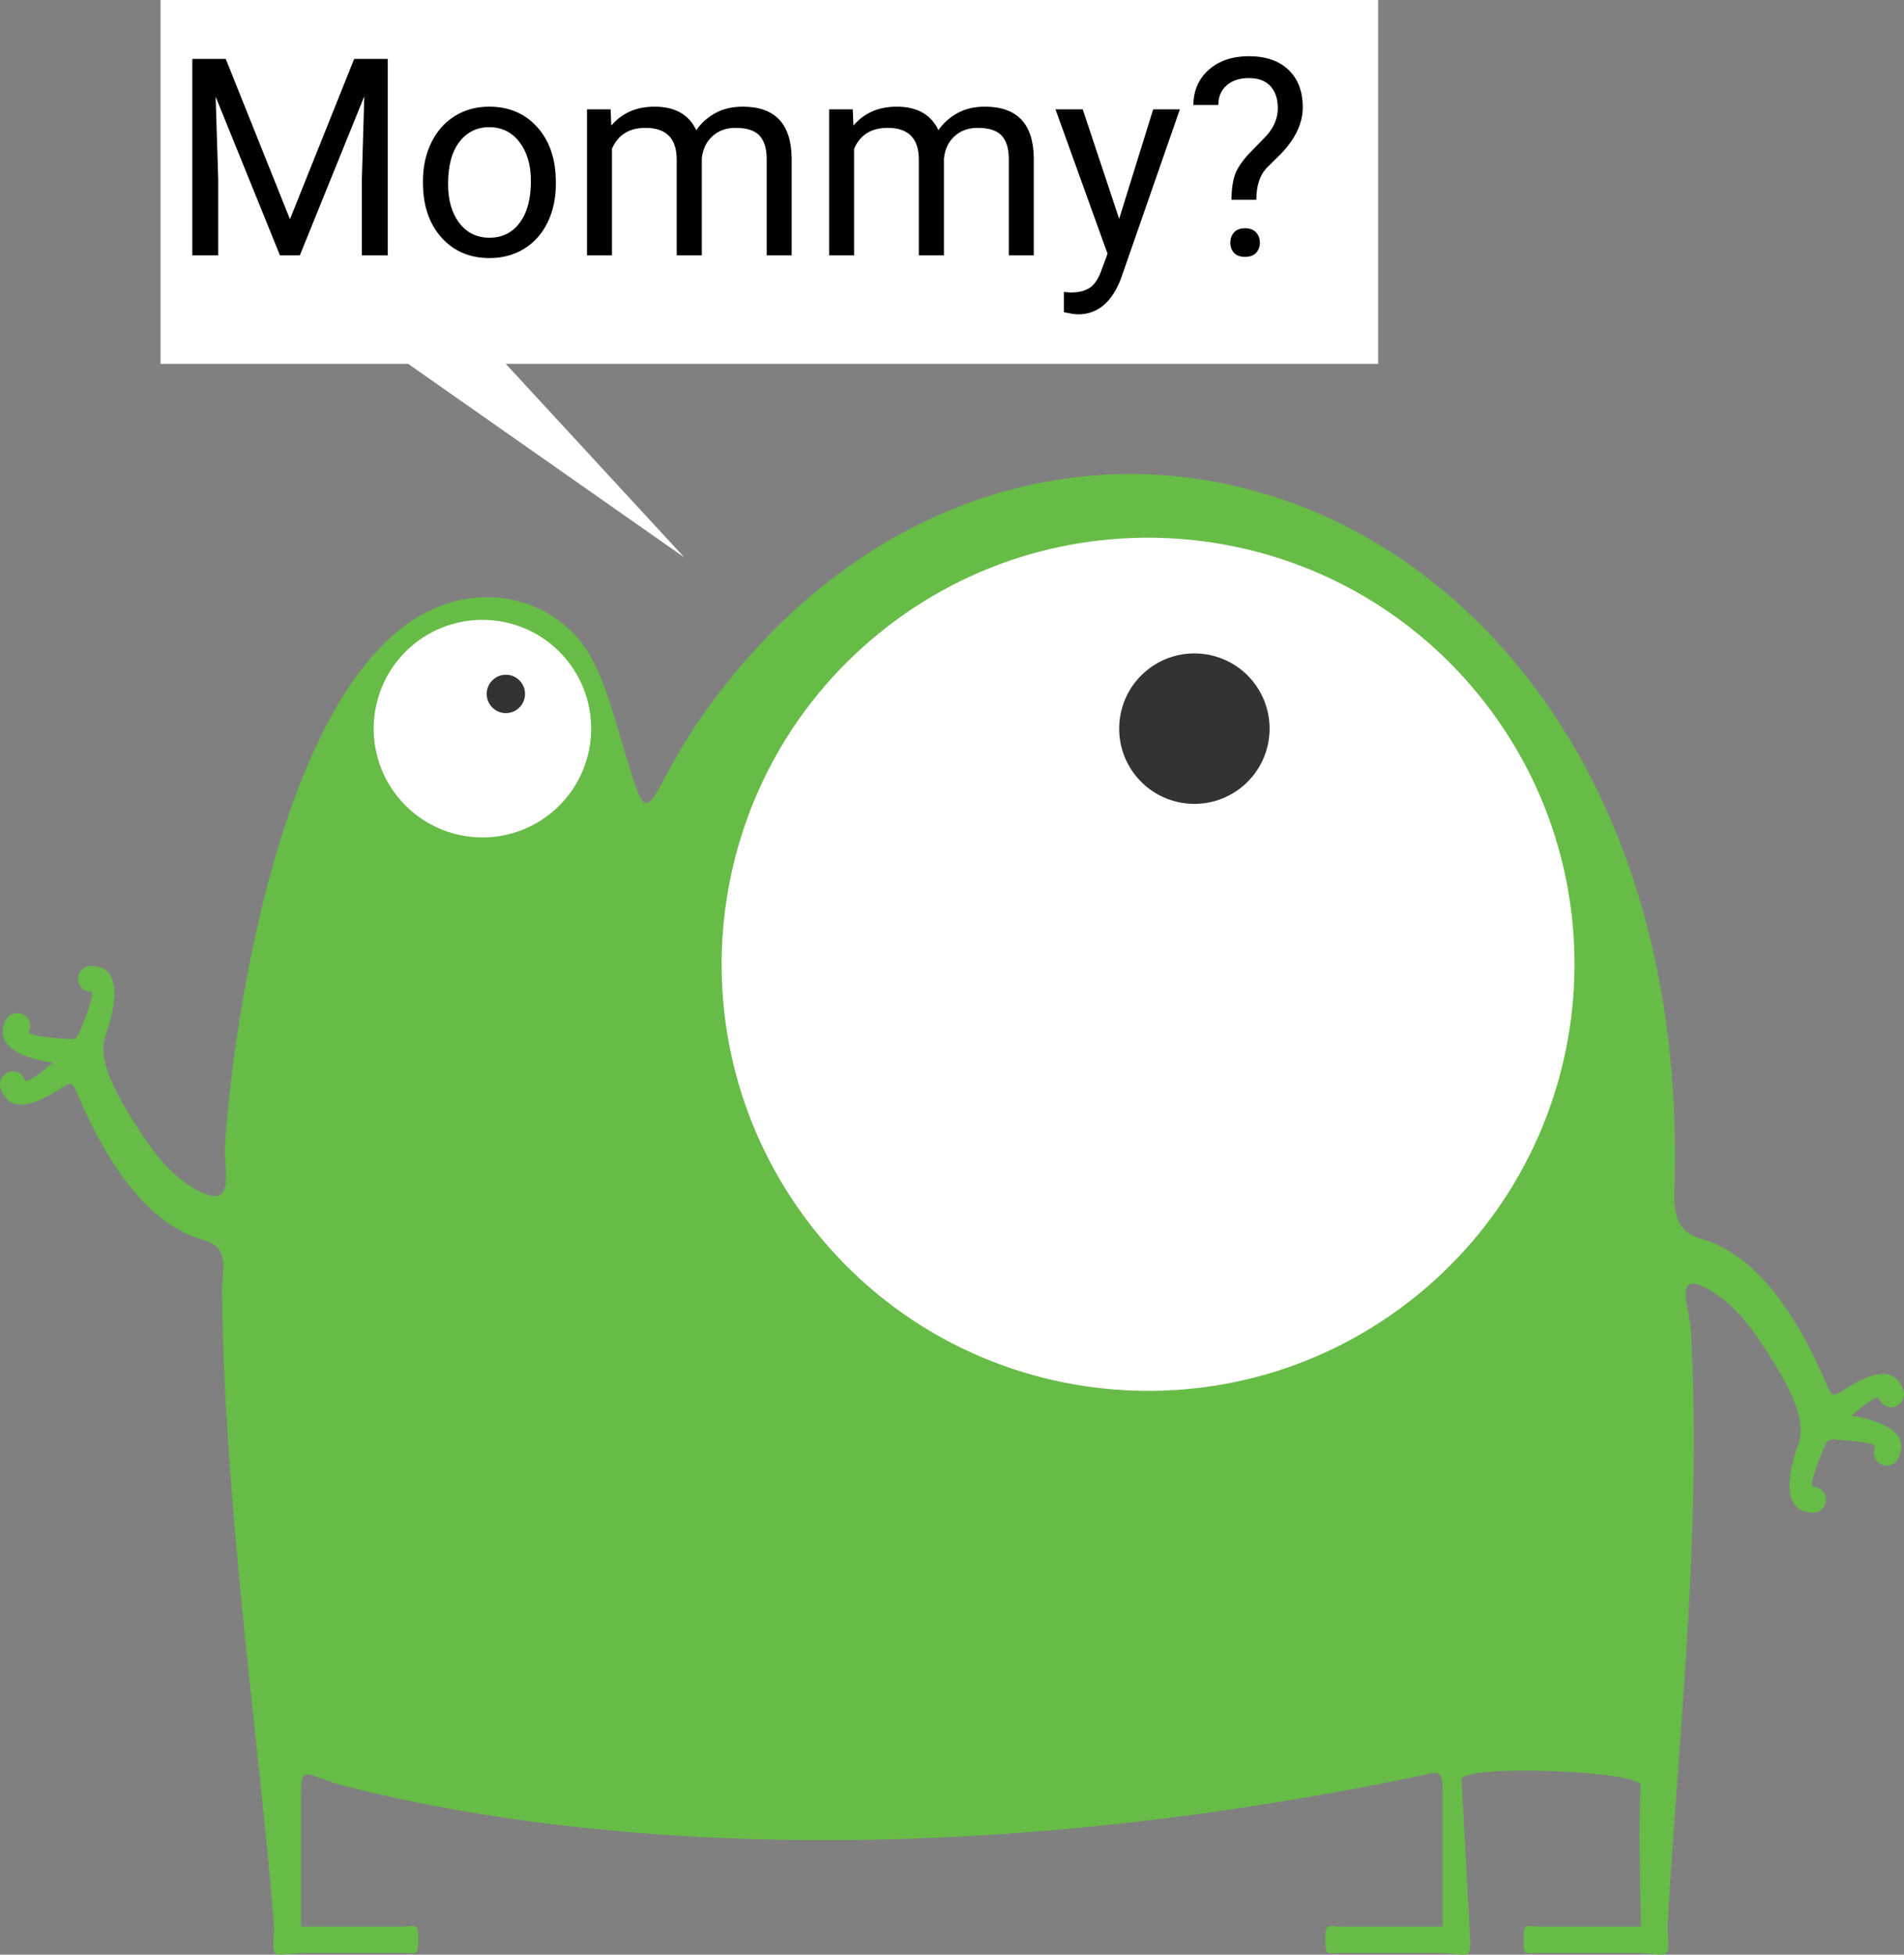 <?xml version="1.0" encoding="iso-8859-1"?>
<!-- Generator: Adobe Illustrator 16.0.0, SVG Export Plug-In . SVG Version: 6.00 Build 0)  -->
<!DOCTYPE svg PUBLIC "-//W3C//DTD SVG 1.1//EN" "http://www.w3.org/Graphics/SVG/1.1/DTD/svg11.dtd">
<svg version="1.1" xmlns="http://www.w3.org/2000/svg" xmlns:xlink="http://www.w3.org/1999/xlink" x="0px" y="0px"
	 width="476.896px" height="489.398px" viewBox="0 0 476.896 489.398" style="enable-background:new 0 0 476.896 489.398;"
	 xml:space="preserve">
<rect x="0" y="0" width="476.896" height="489.398" fill="#808080" stroke="none"/>
<g id="pop_x5F_02">
	<g>
		<path style="fill-rule:evenodd;clip-rule:evenodd;fill:#67BC47;" d="M153.701,178.928c-2.153-7.144-4.727-13.786-8.029-17.983
			c-5.474-6.963-13.973-11.431-23.518-11.431c-48.869,0-63.752,104.316-65.78,137.179c-0.396,6.385,2.749,15.858-5.972,11.792
			c-4.728-2.214-9.693-6.54-14.594-14.07c-3.945-6.063-12.003-17.828-9.429-25.035c2.163-6.076,5.084-17.481-3.598-17.534
			c-1.772-0.012-3.224,1.43-3.237,3.205c-0.016,1.791,1.426,3.258,3.192,3.258c1.046,0.012-0.653,4.763-2.089,8.341
			c-1.628,3.99-1.284,3.655-5.586,3.333c-3.729-0.283-8.245-0.797-7.816-1.711c0.76-1.609,0.086-3.54-1.532-4.299
			c-1.603-0.786-3.534-0.117-4.29,1.506c-3.325,6.963,5.351,9.627,11.826,10.619c-2.906,2.433-6.652,5.328-6.968,4.377
			c-0.569-1.688-2.4-2.601-4.083-2.047c-1.686,0.578-2.593,2.407-2.033,4.093c1.863,5.573,6.97,4.505,11.655,1.995
			c7.376-3.913,5.352-5.381,9.098,2.857c9.589,21.111,20.112,30.237,29.828,33.03c7.25,2.073,4.747,7.183,4.847,13.786
			c0.827,55.762,9.477,112.695,13.059,158.173c-0.448,9.563-0.727,6.603,8.792,6.603c7.656,0,15.312,0,22.967,0
			c4.126,0,4.335,0.953,4.335-3.682c0-3.989-0.685-2.921-4.18-2.921c-6.034,0-19.147,0-25.185,0c0-10.568,0-21.137,0-31.704
			c0-9.462,0.628-6.256,10.166-3.732c30.015,7.929,125.272,27.777,269.646-2.215c4.692-0.979,6.144-2.124,6.144,3.553
			c0,11.366,0,22.732,0,34.099c-6.037,0-19.15,0-25.188,0c-3.492,0-4.178-1.068-4.178,2.921c0,4.635,0.213,3.682,4.332,3.682
			c7.658,0,15.314,0,22.971,0c9.516,0,9.242,2.961,8.788-6.603l-1.989-36.776c-0.209-3.926,45.102-2.291,44.882,1.48
			c-0.67,11.753,0,23.53,0,35.296c-6.037,0-19.146,0-25.184,0c-3.494,0-4.177-1.068-4.177,2.921c0,4.635,0.208,3.682,4.331,3.682
			c7.658,0,15.311,0,22.97,0c9.514,0,9.243,2.961,8.793-6.603c2.245-43.174,8.727-97.726,5.805-149.458
			c-0.284-5.059-4.133-14.134,2.999-10.801c4.725,2.202,9.692,6.526,14.597,14.057c3.952,6.075,12.011,17.828,9.429,25.036
			c-2.162,6.076-5.09,17.493,3.599,17.546c1.775,0,3.225-1.43,3.236-3.219c0.02-1.776-1.423-3.244-3.191-3.257
			c-1.05-0.014,0.655-4.75,2.091-8.328c1.622-4.003,1.28-3.656,5.587-3.334c3.732,0.283,8.238,0.798,7.813,1.712
			c-0.76,1.597-0.09,3.526,1.532,4.3c1.608,0.772,3.526,0.103,4.286-1.519c3.334-6.964-5.349-9.616-11.823-10.608
			c2.903-2.432,6.648-5.341,6.97-4.388c0.567,1.686,2.395,2.612,4.081,2.059c1.687-0.579,2.594-2.419,2.033-4.105
			c-1.865-5.561-6.97-4.506-11.655-1.983c-7.375,3.914-5.349,5.382-9.094-2.87c-9.59-21.109-20.119-30.224-29.831-33.017
			c-7.305-2.085-6.875-7.864-6.706-14.635c4.188-171.214-157.665-232.575-241.373-119.391
			C158.888,202.098,164.484,214.751,153.701,178.928z"/>
		<path style="fill-rule:evenodd;clip-rule:evenodd;fill:#FFFFFF;" d="M99.683,199.587c-9.475-11.674-7.688-28.833,3.99-38.307
			c11.678-9.475,28.834-7.686,38.311,3.99c9.475,11.688,7.685,28.833-3.993,38.32C126.312,213.065,109.16,211.276,99.683,199.587z"
			/>
		<path style="fill-rule:evenodd;clip-rule:evenodd;fill:#FFFFFF;" d="M204.61,308.731c-37.162-45.813-30.15-113.083,15.649-150.245
			c45.805-37.162,113.084-30.146,150.243,15.652c37.163,45.8,30.153,113.083-15.648,150.244
			C309.048,361.546,241.769,354.529,204.61,308.731z"/>
		<circle style="fill-rule:evenodd;clip-rule:evenodd;fill:#333333;" cx="126.703" cy="173.745" r="4.802"/>
		<path style="fill-rule:evenodd;clip-rule:evenodd;fill:#333333;" d="M284.531,194.31c-6.555-8.084-5.319-19.952,2.759-26.504
			c8.077-6.552,19.944-5.315,26.493,2.755c6.556,8.083,5.319,19.952-2.758,26.504C302.948,203.616,291.083,202.38,284.531,194.31z"
			/>
	</g>
	<polygon style="fill-rule:evenodd;clip-rule:evenodd;fill:#FFFFFF;" points="345.176,91.099 126.682,91.099 171.409,139.576 
		102.229,91.099 40.198,91.099 40.198,0 345.176,0 	"/>
	<g>
		<path d="M56.544,14.749l16.083,40.139L88.71,14.749h8.413v49.194h-6.487V44.786l0.608-20.678l-16.15,39.835h-4.967L54.011,24.209
			l0.642,20.577v19.157h-6.487V14.749H56.544z"/>
		<path d="M105.941,45.327c0-3.582,0.704-6.803,2.112-9.664c1.407-2.86,3.367-5.068,5.879-6.622s5.377-2.332,8.599-2.332
			c4.979,0,9.005,1.723,12.079,5.169c3.075,3.447,4.612,8.031,4.612,13.751v0.439c0,3.559-0.682,6.752-2.044,9.579
			c-1.363,2.827-3.312,5.029-5.846,6.605c-2.534,1.577-5.445,2.365-8.734,2.365c-4.955,0-8.97-1.723-12.045-5.169
			c-3.074-3.446-4.612-8.008-4.612-13.684V45.327z M112.227,46.07c0,4.055,0.94,7.31,2.821,9.765
			c1.88,2.455,4.397,3.683,7.551,3.683c3.177,0,5.699-1.244,7.568-3.733c1.87-2.489,2.805-5.975,2.805-10.457
			c0-4.009-0.952-7.259-2.854-9.748c-1.904-2.488-4.433-3.733-7.586-3.733c-3.086,0-5.575,1.228-7.467,3.683
			C113.172,37.983,112.227,41.498,112.227,46.07z"/>
		<path d="M152.94,27.385l0.169,4.055c2.68-3.153,6.295-4.73,10.846-4.73c5.113,0,8.593,1.96,10.44,5.879
			c1.216-1.757,2.798-3.176,4.747-4.257c1.948-1.081,4.251-1.622,6.909-1.622c8.019,0,12.096,4.246,12.231,12.738v24.496h-6.251
			V39.819c0-2.613-0.597-4.567-1.791-5.862c-1.193-1.295-3.198-1.943-6.014-1.943c-2.32,0-4.246,0.693-5.777,2.078
			c-1.532,1.385-2.422,3.25-2.67,5.592v24.259h-6.284V39.988c0-5.316-2.602-7.974-7.805-7.974c-4.1,0-6.904,1.746-8.413,5.237
			v26.692h-6.251V27.385H152.94z"/>
		<path d="M213.588,27.385l0.169,4.055c2.68-3.153,6.295-4.73,10.846-4.73c5.113,0,8.593,1.96,10.44,5.879
			c1.216-1.757,2.798-3.176,4.747-4.257c1.948-1.081,4.251-1.622,6.909-1.622c8.019,0,12.096,4.246,12.231,12.738v24.496h-6.251
			V39.819c0-2.613-0.597-4.567-1.791-5.862c-1.193-1.295-3.198-1.943-6.014-1.943c-2.32,0-4.246,0.693-5.777,2.078
			c-1.532,1.385-2.422,3.25-2.67,5.592v24.259h-6.284V39.988c0-5.316-2.602-7.974-7.805-7.974c-4.1,0-6.904,1.746-8.413,5.237
			v26.692h-6.251V27.385H213.588z"/>
		<path d="M280.318,54.787l8.514-27.402h6.69l-14.697,42.201c-2.275,6.082-5.891,9.123-10.847,9.123l-1.182-0.102l-2.332-0.439V73.1
			l1.689,0.135c2.117,0,3.768-0.428,4.95-1.284c1.183-0.856,2.156-2.422,2.923-4.697l1.385-3.716L264.37,27.385h6.825
			L280.318,54.787z"/>
		<path d="M308.43,50.034c0.045-2.676,0.349-4.79,0.912-6.342c0.563-1.551,1.711-3.272,3.446-5.162l4.426-4.554
			c1.893-2.135,2.838-4.428,2.838-6.878c0-2.36-0.619-4.208-1.858-5.546c-1.238-1.337-3.04-2.006-5.405-2.006
			c-2.298,0-4.145,0.608-5.541,1.824c-1.397,1.216-2.095,2.85-2.095,4.899h-6.251c0.045-3.649,1.346-6.594,3.902-8.835
			c2.557-2.241,5.884-3.362,9.984-3.362c4.257,0,7.573,1.141,9.95,3.424c2.376,2.283,3.564,5.415,3.564,9.395
			c0,3.936-1.824,7.815-5.474,11.638l-3.683,3.644c-1.645,1.822-2.467,4.442-2.467,7.86H308.43z M308.159,60.768
			c0-1.023,0.31-1.882,0.929-2.575c0.619-0.694,1.537-1.041,2.754-1.041s2.14,0.347,2.771,1.041
			c0.631,0.693,0.946,1.552,0.946,2.575c0,1.023-0.315,1.87-0.946,2.541c-0.631,0.671-1.554,1.006-2.771,1.006
			s-2.135-0.335-2.754-1.006C308.469,62.638,308.159,61.791,308.159,60.768z"/>
	</g>
</g>
<g id="Layer_1">
</g>
</svg>
